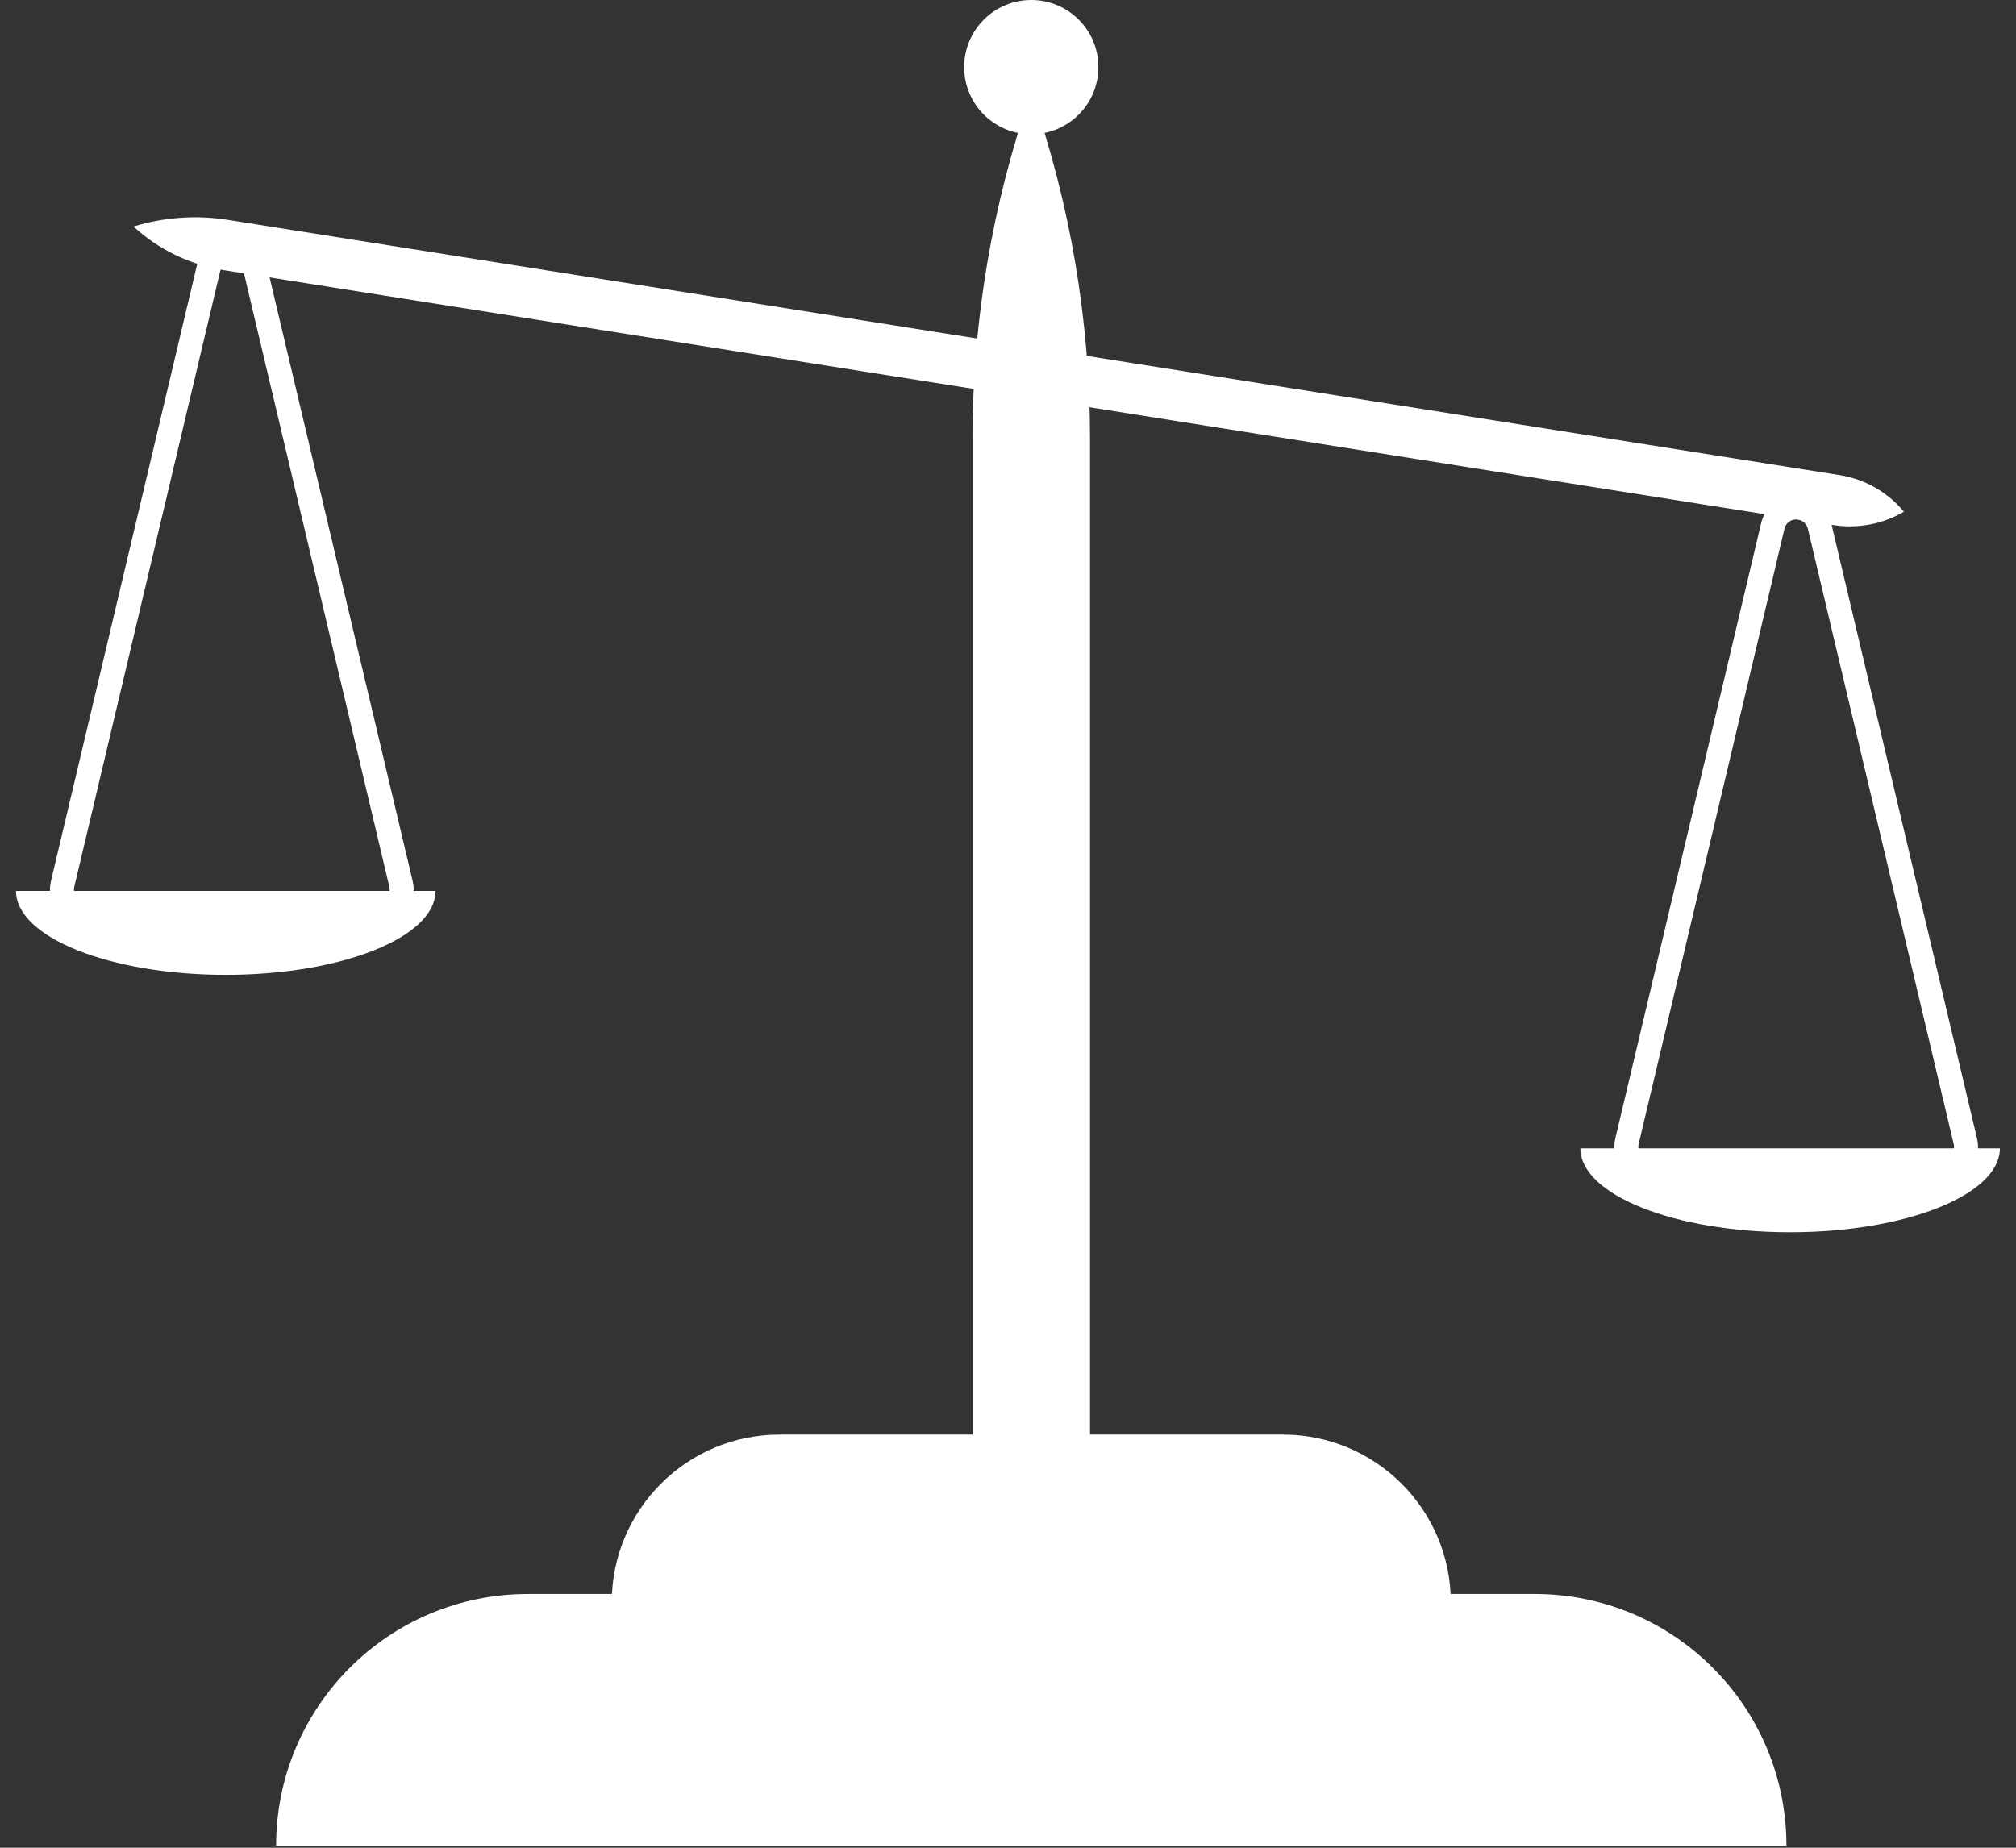 <?xml version="1.0" encoding="UTF-8"?>
<svg width="84px" height="77px" viewBox="0 0 84 77" version="1.1" xmlns="http://www.w3.org/2000/svg" xmlns:xlink="http://www.w3.org/1999/xlink">
    <rect x="0" y="0" width="84" height="77" fill="#333333" stroke="none"/>
    <!-- Generator: Sketch 47.1 (45422) - http://www.bohemiancoding.com/sketch -->
    <title>Group</title>
    <desc>Created with Sketch.</desc>
    <defs></defs>
    <g id="Page-1" stroke="none" stroke-width="1" fill="none" fill-rule="evenodd">
        <g id="Desktop-HD" transform="translate(-407, -1539)">
            <g id="Projects" transform="translate(241, 1067)">
                <g id="ProjectInstances" transform="translate(0, 127)">
                    <g id="Newton" transform="translate(0, 300)">
                        <g id="Group" transform="translate(166.667, 45)">
                            <path d="M21.326,66.426 L63.28,66.426 L63.28,66.426 C69.072,66.426 73.768,71.122 73.768,76.914 L73.768,76.914 L10.838,76.914 L10.838,76.914 L10.838,76.914 C10.838,71.122 15.534,66.426 21.326,66.426 Z" id="Rectangle-4" fill="#FFFFFF"></path>
                            <path d="M31.815,59.784 L52.791,59.784 L52.791,59.784 C56.653,59.784 59.784,62.914 59.784,66.776 L59.784,66.776 L24.822,66.776 L24.822,66.776 L24.822,66.776 C24.822,62.914 27.953,59.784 31.815,59.784 Z" id="Rectangle-4" fill="#FFFFFF"></path>
                            <path d="M42.303,3.846 L42.303,3.846 L42.303,3.846 L42.303,3.846 C43.923,8.474 44.75,13.342 44.75,18.246 L44.75,60.832 L44.75,60.832 C44.75,62.184 43.655,63.28 42.303,63.28 L42.303,63.28 L42.303,63.28 C40.951,63.28 39.856,62.184 39.856,60.832 L39.856,18.246 L39.856,18.246 C39.856,13.342 40.683,8.474 42.303,3.846 Z" id="Rectangle-5" fill="#FFFFFF"></path>
                            <circle id="Oval-3" fill="#FFFFFF" cx="42.303" cy="2.797" r="2.797"></circle>
                            <path d="M8.248,14.393 L76.251,14.393 L76.251,14.393 C77.311,14.393 78.335,14.78 79.129,15.482 L79.129,15.482 L79.129,15.482 L79.129,15.482 C78.332,16.134 77.334,16.49 76.304,16.49 L8.408,16.49 L8.408,16.49 C6.985,16.49 5.594,16.07 4.41,15.282 L4.41,15.282 L4.41,15.282 L4.41,15.282 C5.605,14.697 6.918,14.393 8.248,14.393 Z" id="Rectangle-6" fill="#FFFFFF" transform="translate(41.769, 15.442) rotate(9) translate(-41.769, -15.442) "></path>
                            <path d="M9.965,11.191 L16.042,36.836 L16.042,36.836 C16.17,37.373 15.837,37.912 15.3,38.04 C15.224,38.058 15.147,38.067 15.069,38.067 L2.915,38.067 L2.915,38.067 C2.363,38.067 1.915,37.619 1.915,37.067 C1.915,36.989 1.924,36.912 1.942,36.836 L8.019,11.191 L8.019,11.191 C8.146,10.653 8.685,10.321 9.223,10.448 C9.591,10.535 9.878,10.823 9.965,11.191 Z" id="Triangle" stroke="#FFFFFF"></path>
                            <path d="M0,37.129 C0,39.06 3.913,40.625 8.74,40.625 C13.567,40.625 17.481,39.06 17.481,37.129 L2.66453526e-15,37.129 Z" id="Combined-Shape" fill="#FFFFFF"></path>
                            <path d="M75.147,21.917 L77.22,30.665 L81.224,47.562 L81.224,47.562 C81.351,48.1 81.019,48.638 80.481,48.766 C80.406,48.784 80.328,48.793 80.251,48.793 L68.096,48.793 L68.096,48.793 C67.544,48.793 67.096,48.345 67.096,47.793 C67.096,47.715 67.105,47.638 67.123,47.562 L73.2,21.917 L73.2,21.917 C73.328,21.379 73.867,21.047 74.404,21.174 C74.772,21.261 75.059,21.549 75.147,21.917 Z" id="Triangle" stroke="#FFFFFF"></path>
                            <path d="M65.182,47.855 C65.182,49.786 69.095,51.351 73.922,51.351 C78.749,51.351 82.662,49.786 82.662,47.855 L65.182,47.855 Z" id="Combined-Shape" fill="#FFFFFF"></path>
                        </g>
                    </g>
                </g>
            </g>
        </g>
    </g>
</svg>